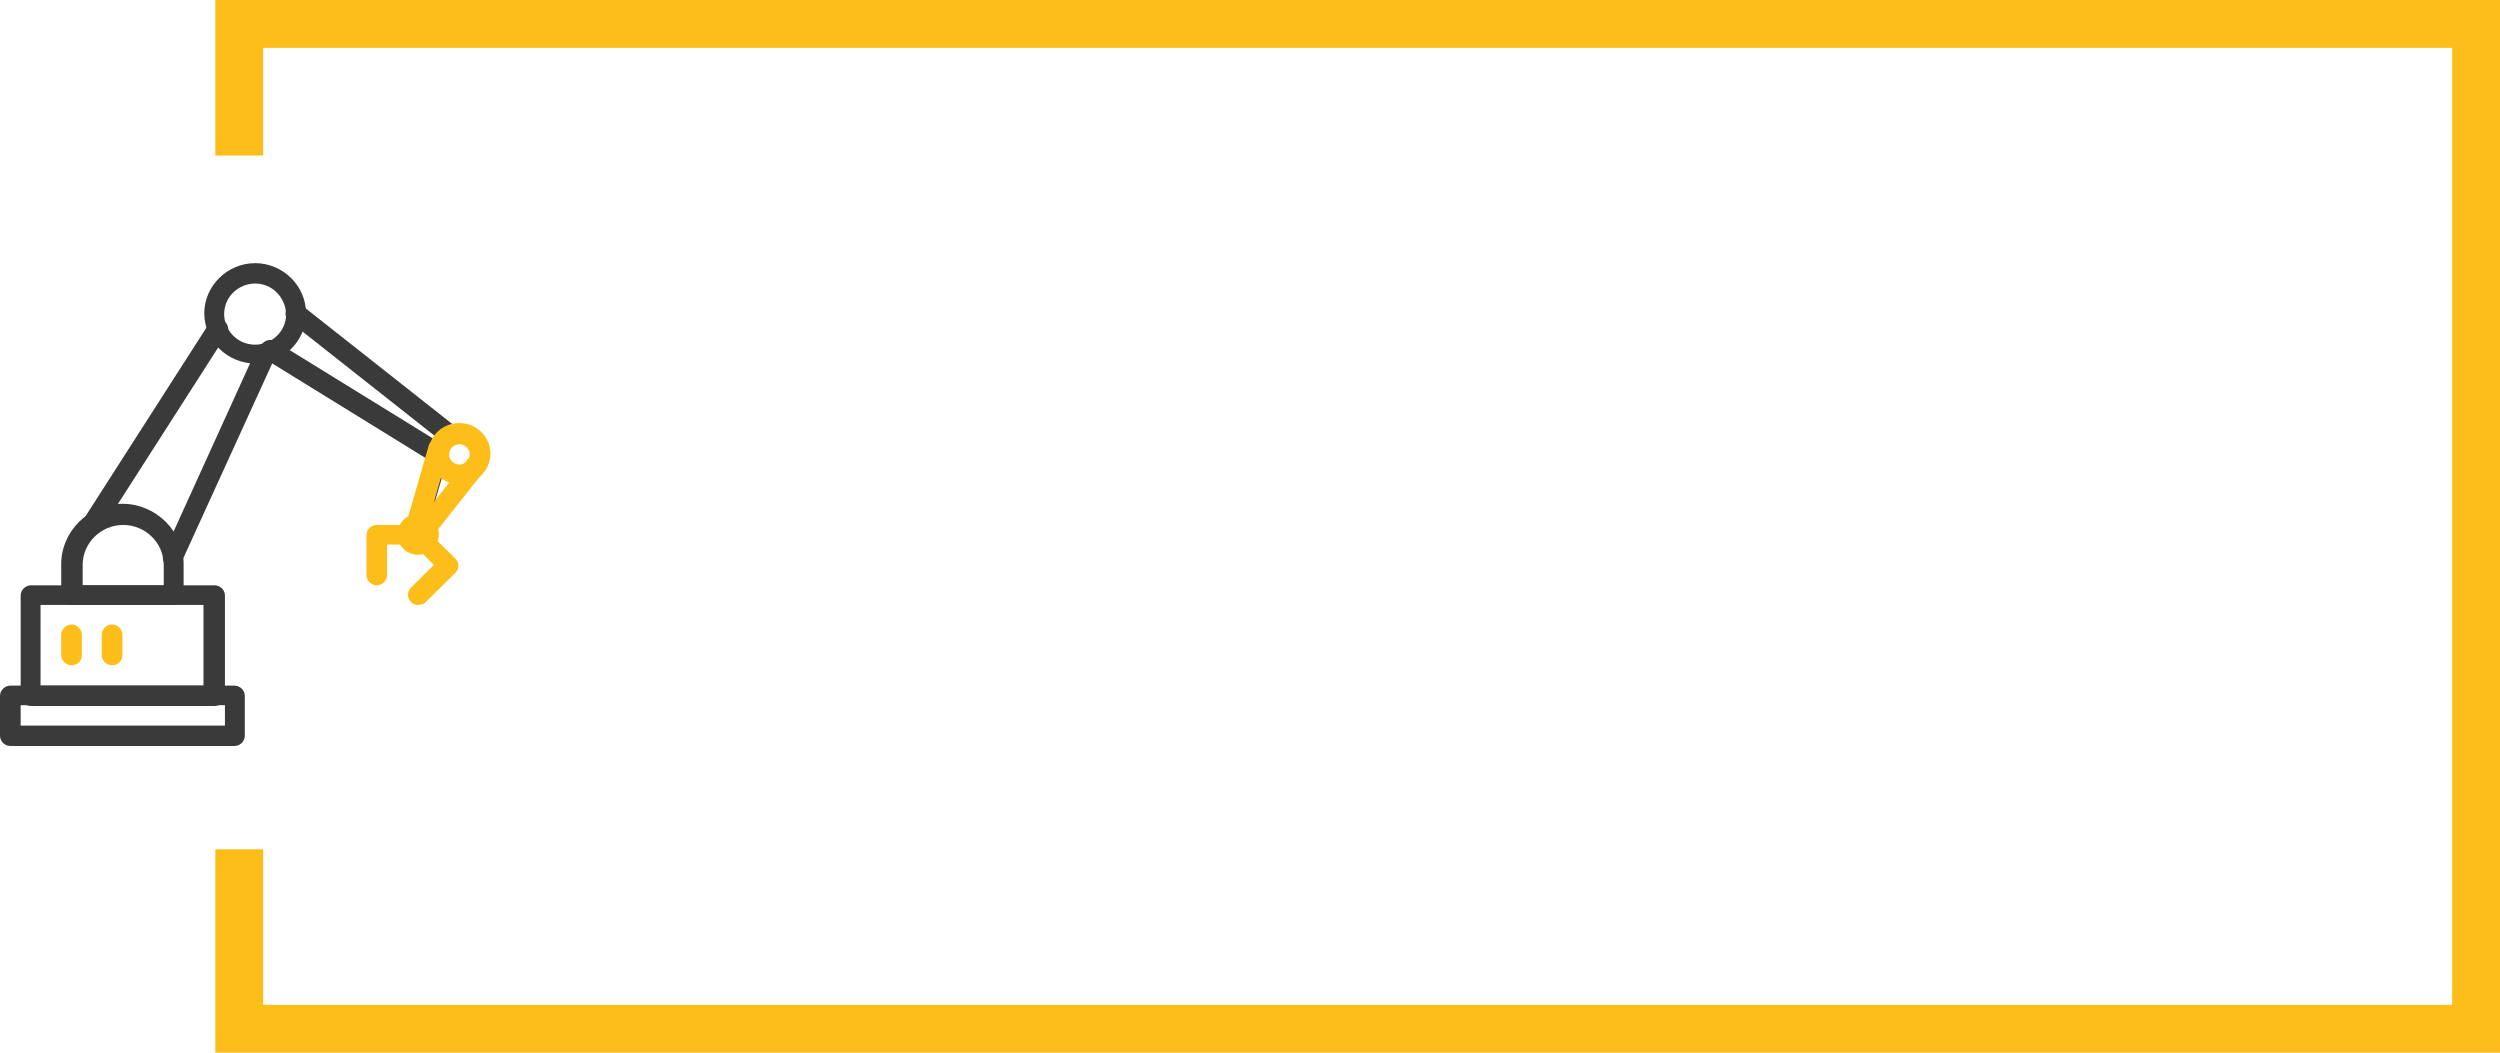 <svg width="209" height="88" viewBox="0 0 209 88" fill="none" xmlns="http://www.w3.org/2000/svg">
<path d="M20 13V2H207V86H20V71" stroke="#FEBE19" stroke-width="4"/>
<path d="M19.603 62.365H0.864C0.399 62.365 0 61.971 0 61.513V58.171C0 57.712 0.399 57.319 0.864 57.319H19.603C20.068 57.319 20.467 57.712 20.467 58.171V61.513C20.467 61.971 20.068 62.365 19.603 62.365ZM1.728 60.661H18.805V58.957H1.728V60.661Z" fill="#3A3A3A"/>
<path d="M17.942 59.023H2.592C2.126 59.023 1.728 58.63 1.728 58.171V49.783C1.728 49.325 2.126 48.931 2.592 48.931H17.942C18.407 48.931 18.805 49.325 18.805 49.783V58.171C18.739 58.63 18.407 59.023 17.942 59.023ZM3.389 57.319H17.011V50.57H3.389V57.319Z" fill="#3A3A3A"/>
<path d="M14.486 50.57H5.981C5.515 50.57 5.117 50.177 5.117 49.718V47.162C5.117 44.41 7.442 42.117 10.233 42.117C13.024 42.117 15.35 44.41 15.35 47.162V49.718C15.35 50.242 14.951 50.57 14.486 50.57ZM6.844 48.931H13.689V47.228C13.689 45.393 12.161 43.886 10.3 43.886C8.439 43.886 6.911 45.393 6.911 47.228V48.931H6.844Z" fill="#3A3A3A"/>
<path d="M7.708 44.738C7.575 44.738 7.376 44.672 7.243 44.607C6.844 44.345 6.712 43.82 6.977 43.427L17.477 27.046C17.742 26.652 18.274 26.521 18.673 26.783C19.071 27.046 19.204 27.57 18.938 27.963L8.439 44.345C8.24 44.541 7.974 44.738 7.708 44.738Z" fill="#3A3A3A"/>
<path d="M14.42 47.425C14.287 47.425 14.154 47.425 14.088 47.359C13.689 47.162 13.489 46.704 13.689 46.245L21.464 29.142C21.663 28.749 22.195 28.553 22.593 28.749C22.992 28.946 23.191 29.404 22.992 29.863L15.217 46.9C15.084 47.228 14.752 47.425 14.42 47.425Z" fill="#3A3A3A"/>
<path d="M21.331 30.387C19.005 30.387 17.078 28.487 17.078 26.194C17.078 23.9 19.005 22 21.331 22C23.656 22 25.584 23.9 25.584 26.194C25.584 28.553 23.656 30.387 21.331 30.387ZM21.331 23.704C19.935 23.704 18.739 24.818 18.739 26.259C18.739 27.635 19.869 28.815 21.331 28.815C22.726 28.815 23.922 27.701 23.922 26.259C23.856 24.818 22.726 23.704 21.331 23.704Z" fill="#3A3A3A"/>
<path d="M37.678 37.268C37.478 37.268 37.279 37.203 37.146 37.072L24.188 26.85C23.789 26.587 23.789 26.063 24.055 25.67C24.321 25.343 24.919 25.277 25.251 25.539L38.209 35.761C38.608 36.023 38.608 36.548 38.342 36.941C38.209 37.137 37.943 37.268 37.678 37.268Z" fill="#3A3A3A"/>
<path d="M34.953 44.738C34.887 44.738 34.82 44.738 34.687 44.672C34.222 44.541 33.956 44.083 34.089 43.624L35.617 38.316L22.128 29.994C21.729 29.732 21.596 29.208 21.862 28.815C22.128 28.422 22.66 28.291 23.058 28.553L37.079 37.202C37.412 37.399 37.545 37.792 37.478 38.12L35.75 44.017C35.684 44.476 35.352 44.738 34.953 44.738Z" fill="#3A3A3A"/>
<path d="M5.981 55.616C5.515 55.616 5.117 55.223 5.117 54.764V53.06C5.117 52.601 5.515 52.208 5.981 52.208C6.446 52.208 6.844 52.601 6.844 53.06V54.764C6.844 55.288 6.446 55.616 5.981 55.616Z" fill="#FEBE19"/>
<path d="M9.37 55.616C8.904 55.616 8.506 55.223 8.506 54.764V53.06C8.506 52.601 8.904 52.208 9.37 52.208C9.835 52.208 10.233 52.601 10.233 53.06V54.764C10.233 55.288 9.835 55.616 9.37 55.616Z" fill="#FEBE19"/>
<path d="M35.617 45C35.418 45 35.219 44.934 35.086 44.803C34.687 44.541 34.687 44.017 34.953 43.624L39.007 38.513C39.272 38.12 39.804 38.12 40.203 38.382C40.601 38.644 40.601 39.168 40.336 39.561L36.282 44.672C36.083 44.869 35.883 45 35.617 45Z" fill="#FEBE19"/>
<path d="M35.219 44.607C35.02 44.672 34.82 44.672 34.621 44.607C34.156 44.541 33.956 44.017 34.023 43.558L35.817 37.333C35.883 36.875 36.415 36.678 36.88 36.743C37.345 36.809 37.545 37.333 37.478 37.792L35.684 44.017C35.617 44.345 35.485 44.541 35.219 44.607Z" fill="#FEBE19"/>
<path d="M34.953 46.377C34.023 46.377 33.225 45.656 33.225 44.673C33.225 43.69 34.023 42.969 34.953 42.969C35.883 42.969 36.681 43.69 36.681 44.673C36.681 45.656 35.883 46.377 34.953 46.377ZM34.953 44.673C34.953 44.673 34.953 44.738 34.953 44.673H35.817H34.953Z" fill="#FEBE19"/>
<path d="M34.953 50.57C34.754 50.57 34.488 50.504 34.355 50.308C34.023 49.98 34.023 49.456 34.355 49.128L36.282 47.228L34.554 45.524H32.361V48.08C32.361 48.538 31.963 48.932 31.498 48.932C31.032 48.932 30.634 48.538 30.634 48.08V44.738C30.634 44.279 31.032 43.886 31.498 43.886H34.887C35.086 43.886 35.352 43.952 35.485 44.148L38.076 46.704C38.408 47.031 38.408 47.556 38.076 47.883L35.485 50.439C35.418 50.504 35.152 50.57 34.953 50.57Z" fill="#FEBE19"/>
<path d="M38.408 40.479C37.013 40.479 35.817 39.365 35.817 37.923C35.817 36.481 36.947 35.368 38.408 35.368C39.804 35.368 41 36.481 41 37.923C41 39.365 39.804 40.479 38.408 40.479ZM38.408 37.137C37.943 37.137 37.545 37.53 37.545 37.989C37.545 38.447 37.943 38.84 38.408 38.84C38.874 38.84 39.272 38.447 39.272 37.989C39.272 37.53 38.874 37.137 38.408 37.137Z" fill="#FEBE19"/>
</svg>

